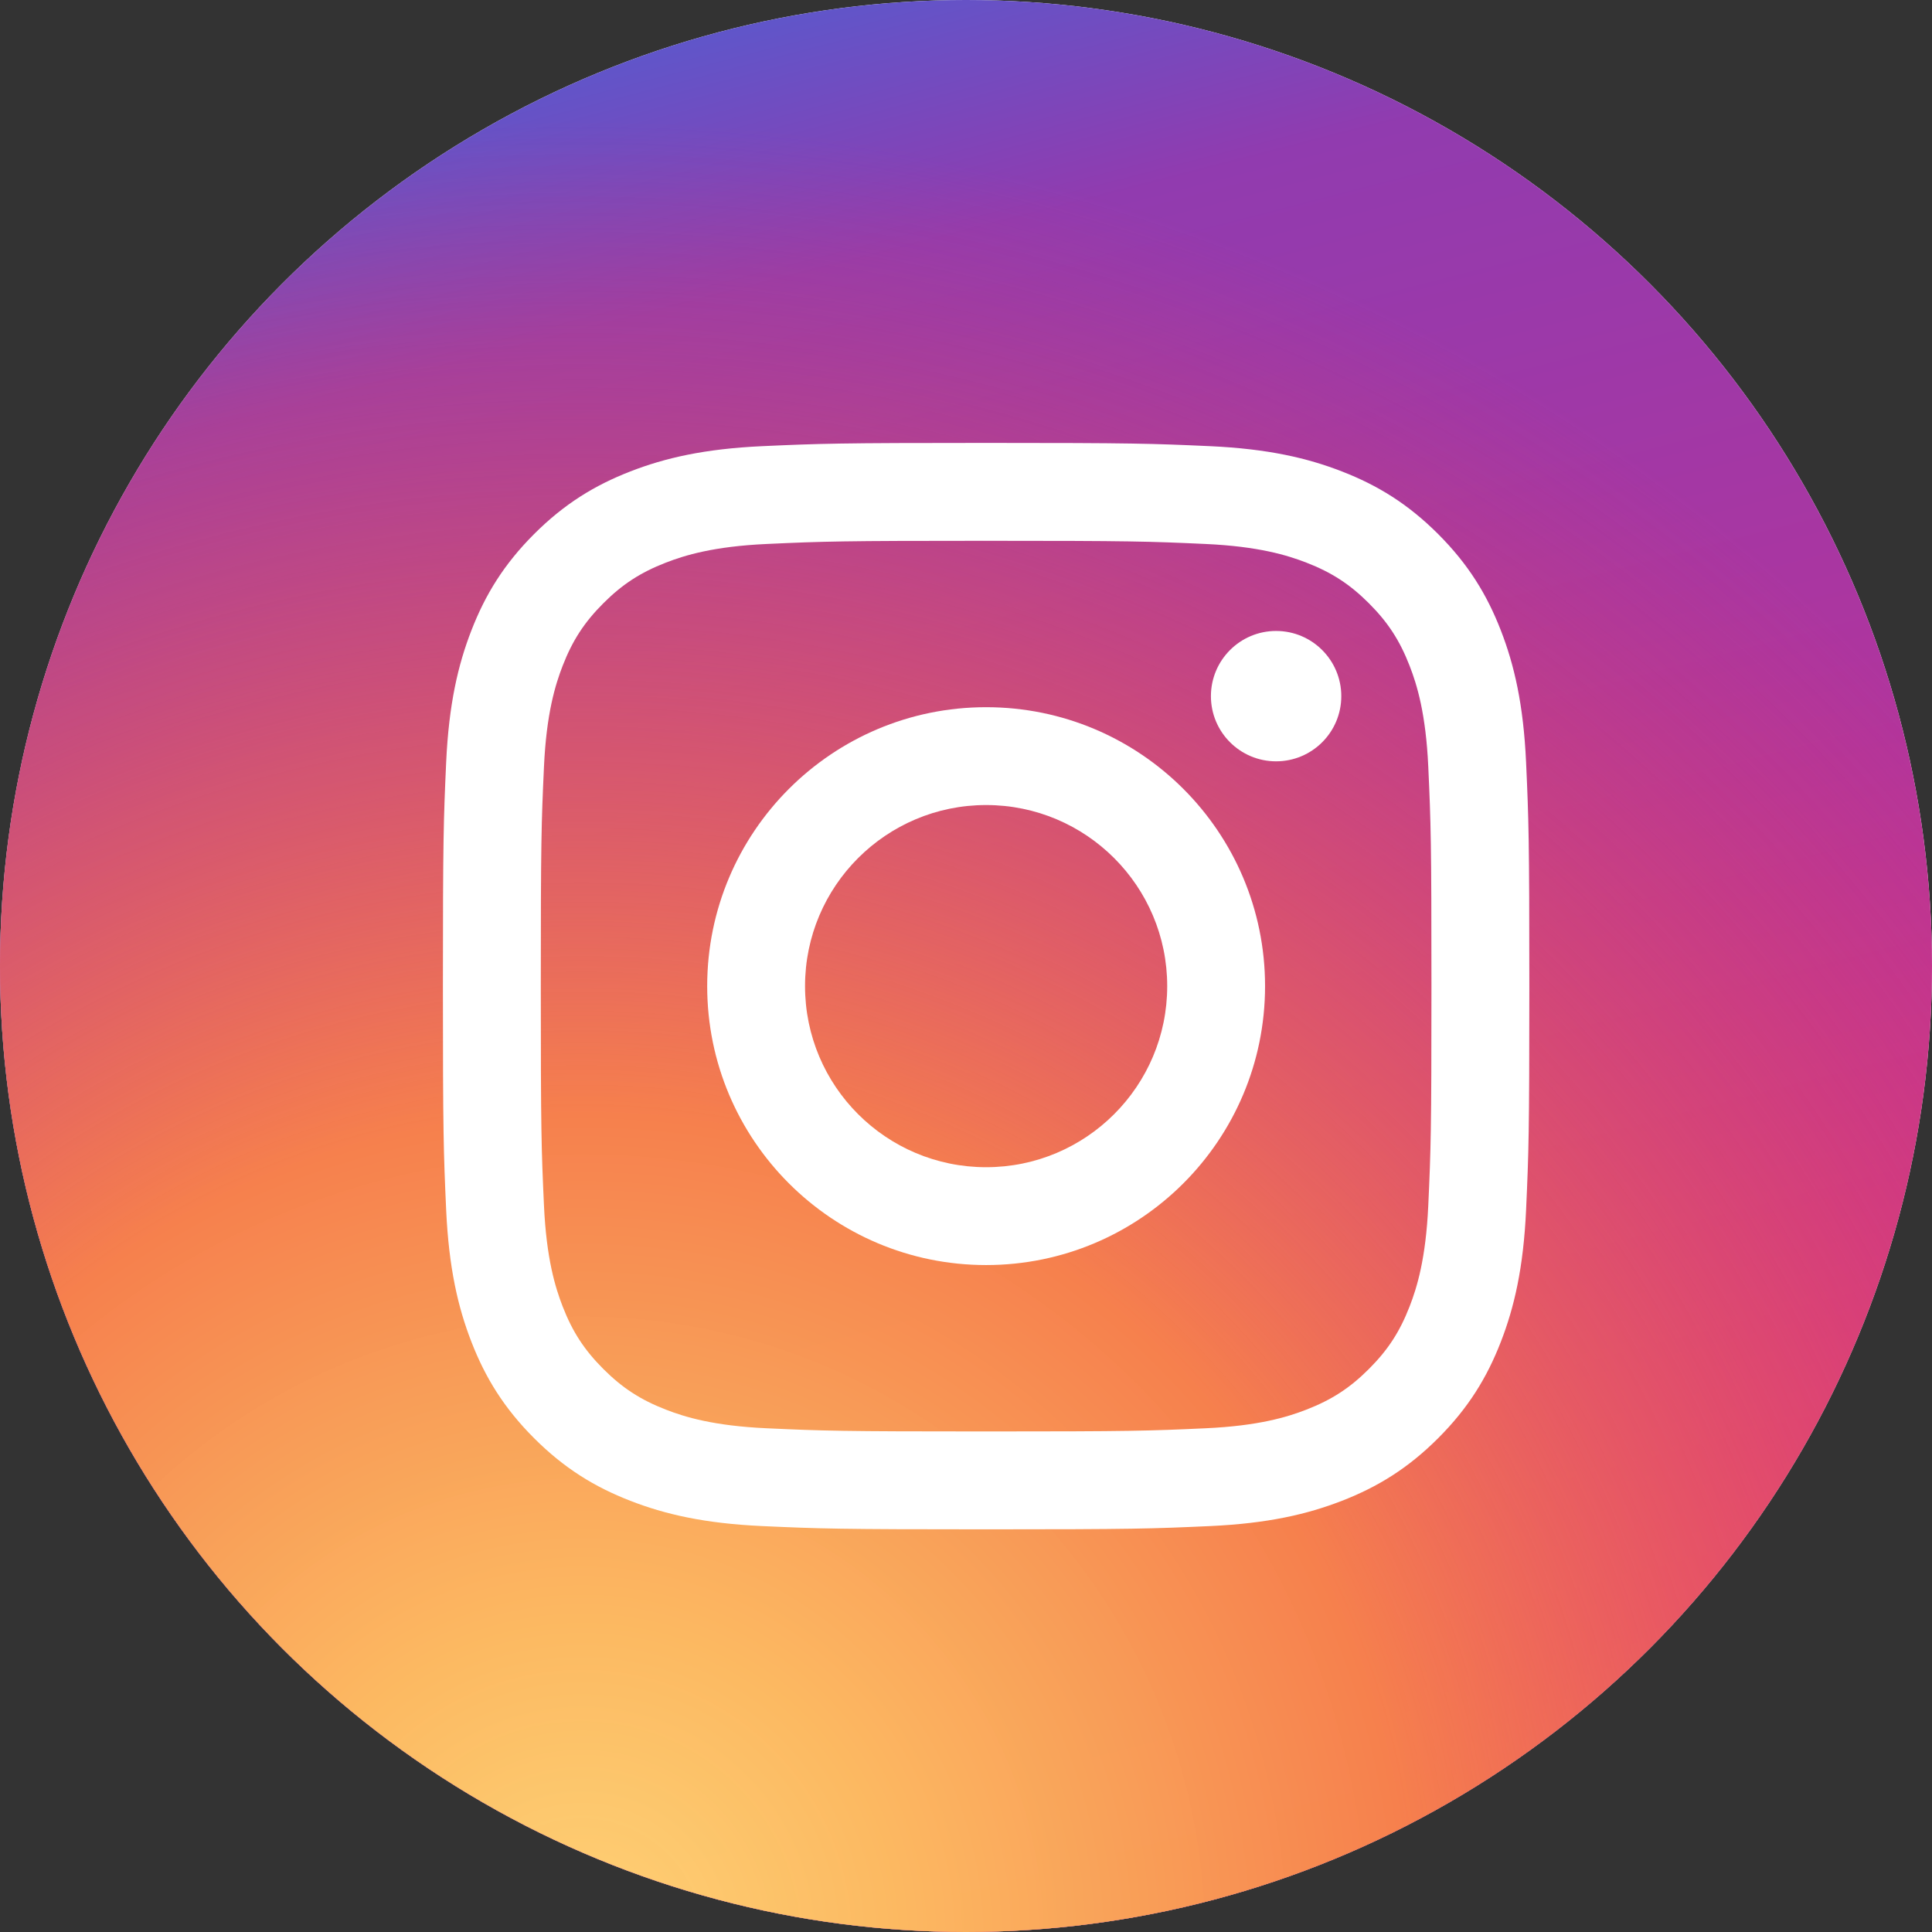 <?xml version="1.0" encoding="UTF-8"?>
<svg width="48px" height="48px" viewBox="0 0 48 48" version="1.1" xmlns="http://www.w3.org/2000/svg" xmlns:xlink="http://www.w3.org/1999/xlink">
    <rect x="0" y="0" width="48" height="48" fill="#333333" stroke="none"/>
    <!-- Generator: sketchtool 41.2 (35397) - http://www.bohemiancoding.com/sketch -->
    <title>F17668B3-0E10-4578-B7A1-55C2CEC75916</title>
    <desc>Created with sketchtool.</desc>
    <defs>
        <linearGradient x1="66.814%" y1="-10.507%" x2="98.343%" y2="111.451%" id="linearGradient-1">
            <stop stop-color="#4E5FD3" offset="0%"></stop>
            <stop stop-color="#913BAF" offset="14.276%"></stop>
            <stop stop-color="#D52D88" offset="76.146%"></stop>
            <stop stop-color="#F26D4F" offset="100%"></stop>
        </linearGradient>
        <radialGradient cx="30.274%" cy="100%" fx="30.274%" fy="100%" r="93.395%" id="radialGradient-2">
            <stop stop-color="#FED276" offset="0%"></stop>
            <stop stop-color="#FDBD61" stop-opacity="0.975" offset="17.024%"></stop>
            <stop stop-color="#F6804D" offset="45.408%"></stop>
            <stop stop-color="#E83D5C" stop-opacity="0" offset="100%"></stop>
        </radialGradient>
        <ellipse id="path-3" cx="24" cy="24" rx="24" ry="24"></ellipse>
    </defs>
    <g id="Главная-страница" stroke="none" stroke-width="1" fill="none" fill-rule="evenodd">
        <g id="Main_page/Main_page_1440px" transform="translate(-1184, -10016)">
            <g id="Инстаграм" transform="translate(0, 8927)">
                <g id="Ссылки-на-соцсети" transform="translate(1064, 1089)">
                    <g id="ico_social-instagram" transform="translate(120, 0)">
                        <g id="background">
                            <use fill="#FFFFFF" xlink:href="#path-3"></use>
                            <use fill="url(#linearGradient-1)" xlink:href="#path-3"></use>
                            <use fill="url(#radialGradient-2)" xlink:href="#path-3"></use>
                        </g>
                        <g id="Group" transform="translate(11, 11)" fill="#FFFFFF">
                            <g id="Group-4">
                                <path d="M13.5,2.436 C17.104,2.436 17.53,2.45 18.953,2.515 C20.269,2.575 20.984,2.795 21.459,2.979 C22.089,3.224 22.539,3.517 23.011,3.989 C23.483,4.461 23.776,4.911 24.021,5.541 C24.206,6.016 24.425,6.731 24.485,8.047 C24.55,9.47 24.564,9.896 24.564,13.5 C24.564,17.104 24.55,17.53 24.485,18.953 C24.425,20.269 24.206,20.984 24.021,21.459 C23.776,22.089 23.483,22.539 23.011,23.011 C22.539,23.483 22.089,23.776 21.459,24.021 C20.984,24.206 20.269,24.425 18.953,24.485 C17.531,24.55 17.104,24.564 13.5,24.564 C9.896,24.564 9.469,24.55 8.047,24.485 C6.731,24.425 6.016,24.206 5.541,24.021 C4.911,23.776 4.461,23.483 3.989,23.011 C3.517,22.539 3.224,22.089 2.979,21.459 C2.795,20.984 2.575,20.269 2.515,18.953 C2.45,17.53 2.436,17.104 2.436,13.5 C2.436,9.896 2.45,9.47 2.515,8.047 C2.575,6.731 2.795,6.016 2.979,5.541 C3.224,4.911 3.517,4.461 3.989,3.989 C4.461,3.517 4.911,3.224 5.541,2.979 C6.016,2.795 6.731,2.575 8.047,2.515 C9.47,2.45 9.896,2.436 13.5,2.436 M13.5,0.004 C9.835,0.004 9.375,0.02 7.936,0.085 C6.499,0.151 5.518,0.379 4.66,0.713 C3.772,1.058 3.02,1.519 2.269,2.269 C1.519,3.02 1.058,3.772 0.713,4.66 C0.379,5.518 0.151,6.499 0.085,7.936 C0.02,9.375 0.004,9.835 0.004,13.5 C0.004,17.165 0.02,17.625 0.085,19.064 C0.151,20.501 0.379,21.482 0.713,22.34 C1.058,23.228 1.519,23.98 2.269,24.731 C3.02,25.481 3.772,25.942 4.66,26.287 C5.518,26.621 6.499,26.849 7.936,26.915 C9.375,26.98 9.835,26.996 13.5,26.996 C17.165,26.996 17.625,26.98 19.064,26.915 C20.501,26.849 21.482,26.621 22.34,26.287 C23.228,25.942 23.98,25.481 24.731,24.731 C25.481,23.98 25.942,23.228 26.287,22.34 C26.621,21.482 26.849,20.501 26.915,19.064 C26.98,17.625 26.996,17.165 26.996,13.5 C26.996,9.835 26.98,9.375 26.915,7.936 C26.849,6.499 26.621,5.518 26.287,4.66 C25.942,3.772 25.481,3.02 24.731,2.269 C23.98,1.519 23.228,1.058 22.34,0.713 C21.482,0.379 20.501,0.151 19.064,0.085 C17.625,0.02 17.165,0.004 13.5,0.004" id="Fill-1"></path>
                                <path d="M13.5,6.57 C9.673,6.57 6.57,9.673 6.57,13.5 C6.57,17.327 9.673,20.43 13.5,20.43 C17.327,20.43 20.43,17.327 20.43,13.5 C20.43,9.673 17.327,6.57 13.5,6.57 L13.5,6.57 Z M13.5,17.999 C11.016,17.999 9.001,15.984 9.001,13.5 C9.001,11.016 11.016,9.001 13.5,9.001 C15.984,9.001 17.999,11.016 17.999,13.5 C17.999,15.984 15.984,17.999 13.5,17.999 L13.5,17.999 Z" id="Fill-2"></path>
                                <path d="M22.324,6.296 C22.324,7.19 21.599,7.915 20.704,7.915 C19.81,7.915 19.085,7.19 19.085,6.296 C19.085,5.402 19.81,4.676 20.704,4.676 C21.599,4.676 22.324,5.402 22.324,6.296" id="Fill-3"></path>
                            </g>
                        </g>
                    </g>
                </g>
            </g>
        </g>
    </g>
</svg>